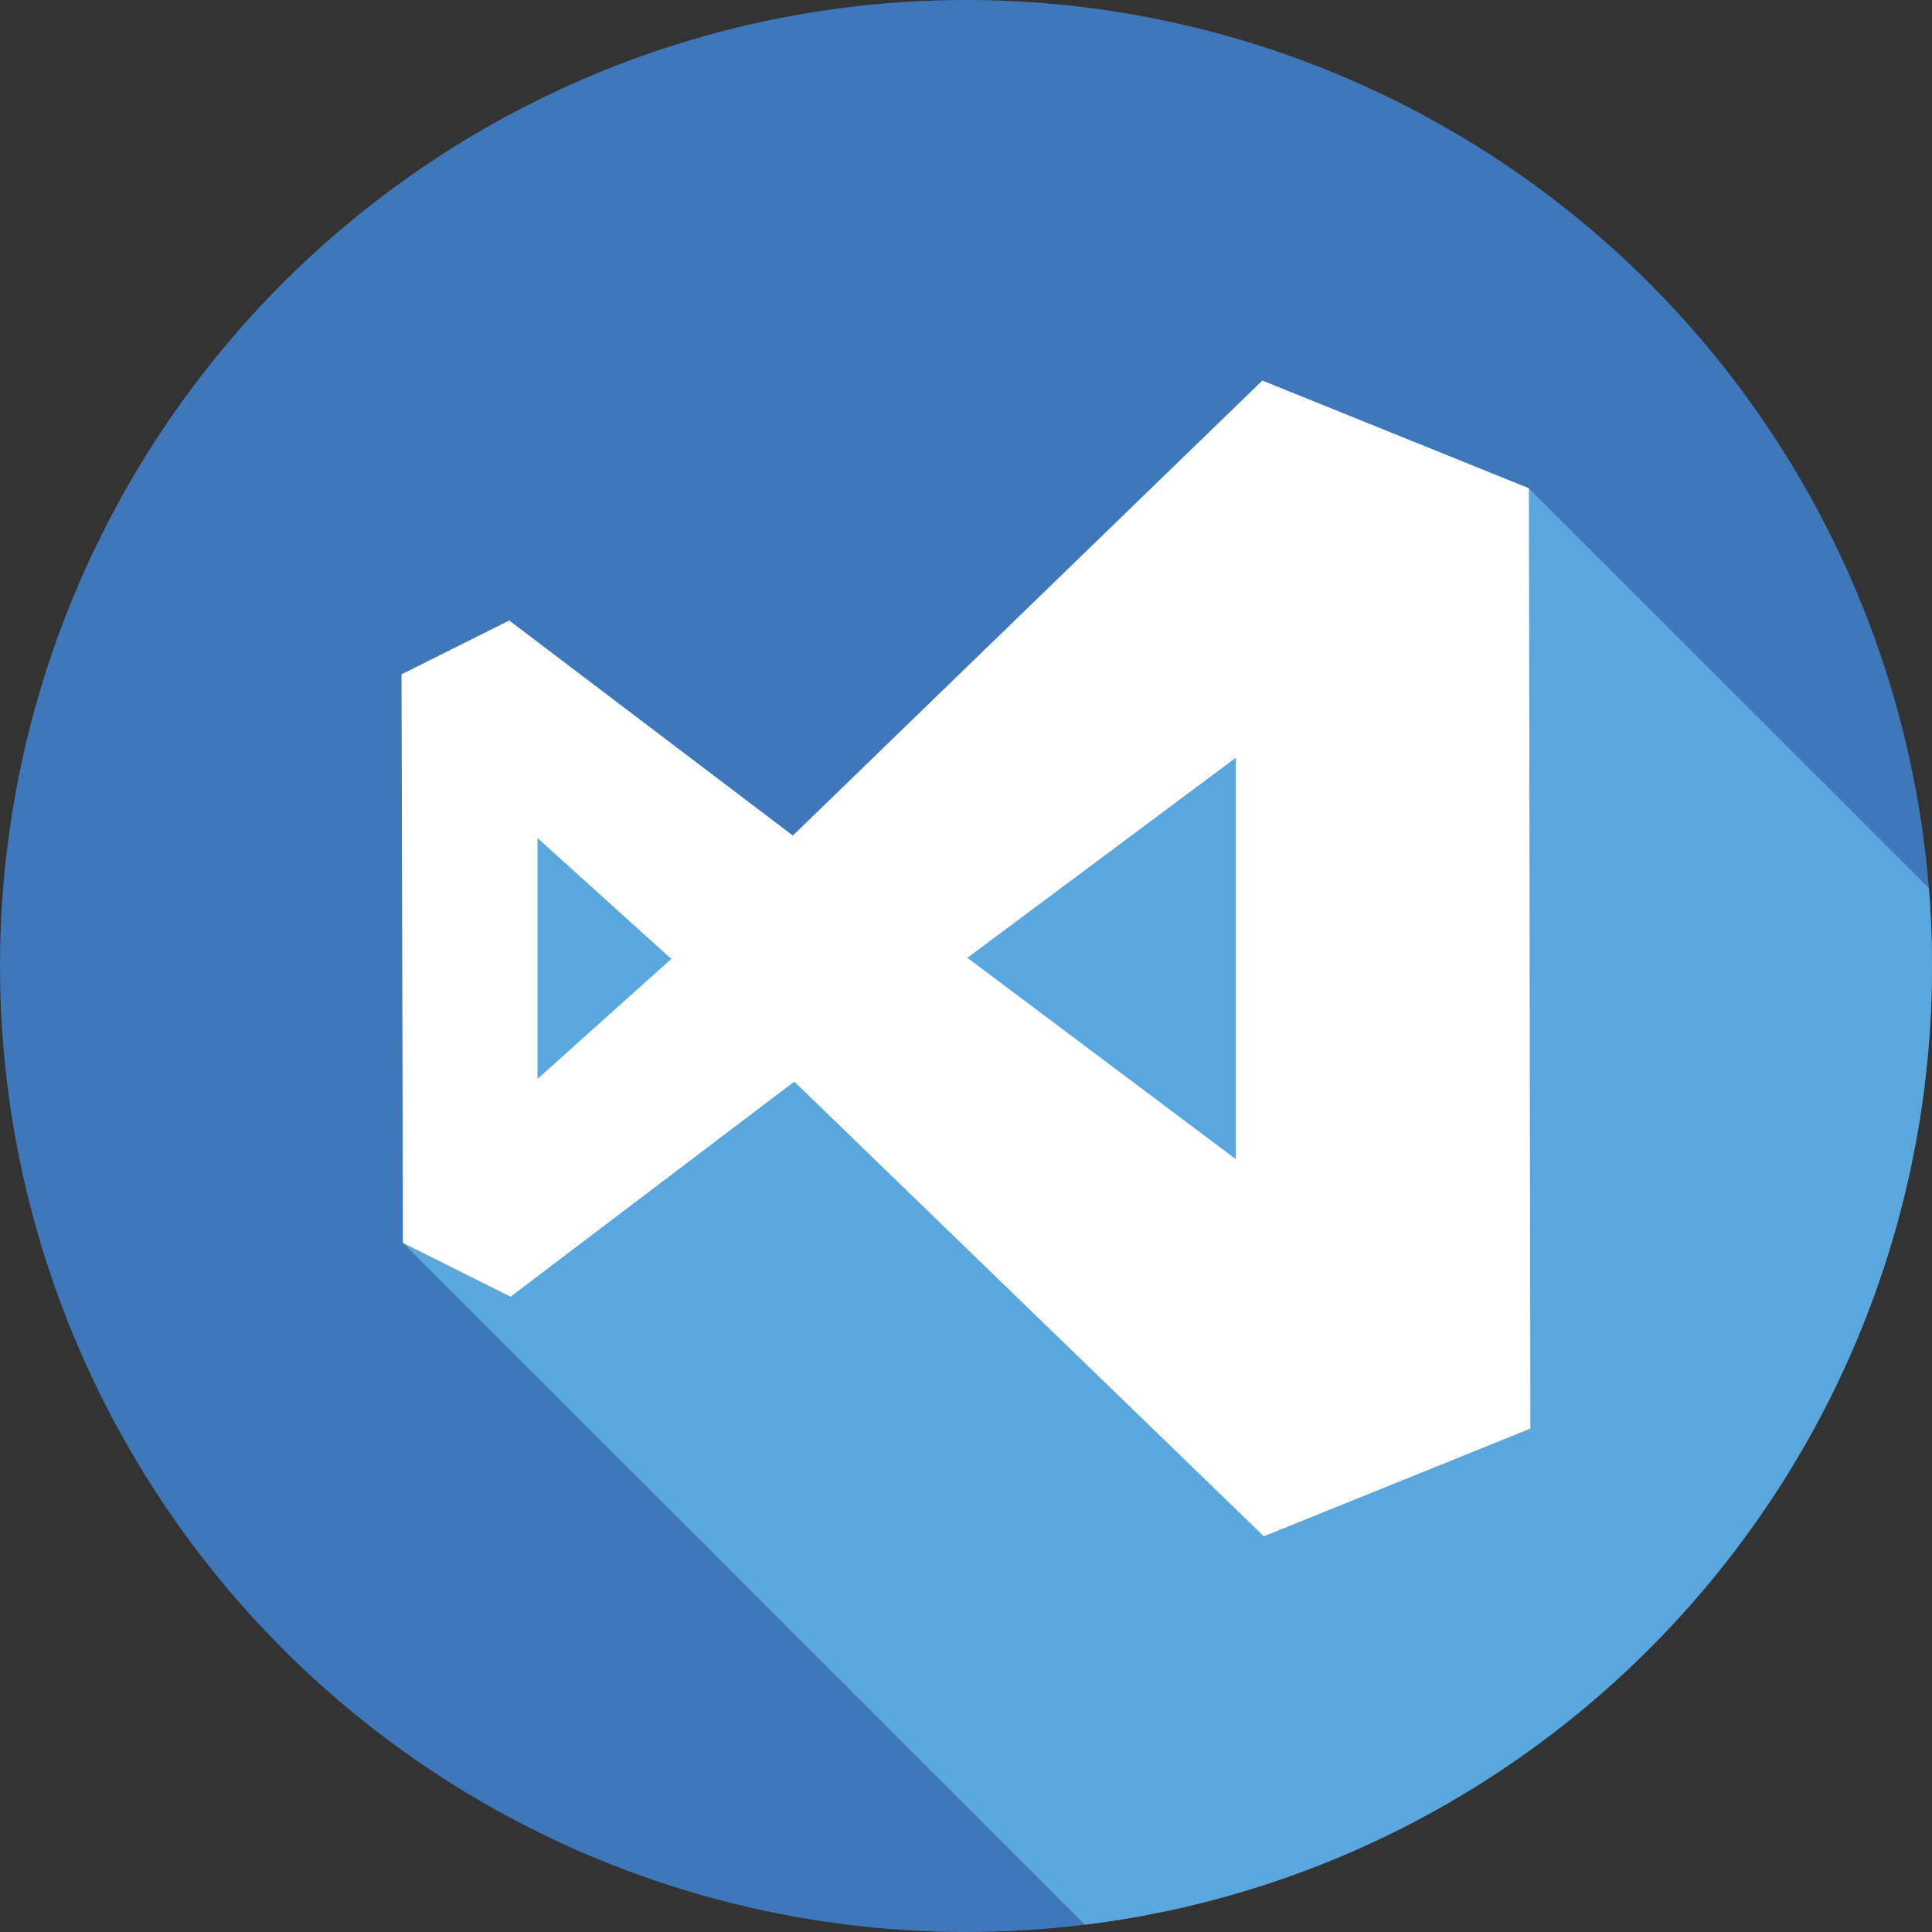 <svg id="Capa_1" data-name="Capa 1" xmlns="http://www.w3.org/2000/svg" viewBox="0 0 512 512"><rect x="0" y="0" width="512" height="512" fill="#333333" stroke="none"/><defs><style>.cls-1{fill:#3f77bb;}.cls-2{fill:#59a7dd;}.cls-3{fill:#fff;}</style></defs><title>visualstudio</title><circle class="cls-1" cx="256" cy="256" r="256"/><path class="cls-2" d="M438,280.43l-70.65-28.54L242.94,372.47l-75.18-57-28.52,14.26.37,150.68L320.34,661.1C446.85,645.56,544.82,537.74,544.82,407c0-6.95-.29-13.83-.83-20.64Z" transform="translate(-32.82 -151.03)"/><path class="cls-3" d="M438,280.43l-70.65-28.54L242.94,372.47l-75.18-57-28.52,14.26.37,150.68,28.52,14.26,75.18-57L367.75,558.17l70.64-28.55ZM175.26,436.94V373.12L210.54,405h.36Zm185,21.23L289.37,405H289l71.3-53.14V458.17Z" transform="translate(-32.82 -151.03)"/></svg>